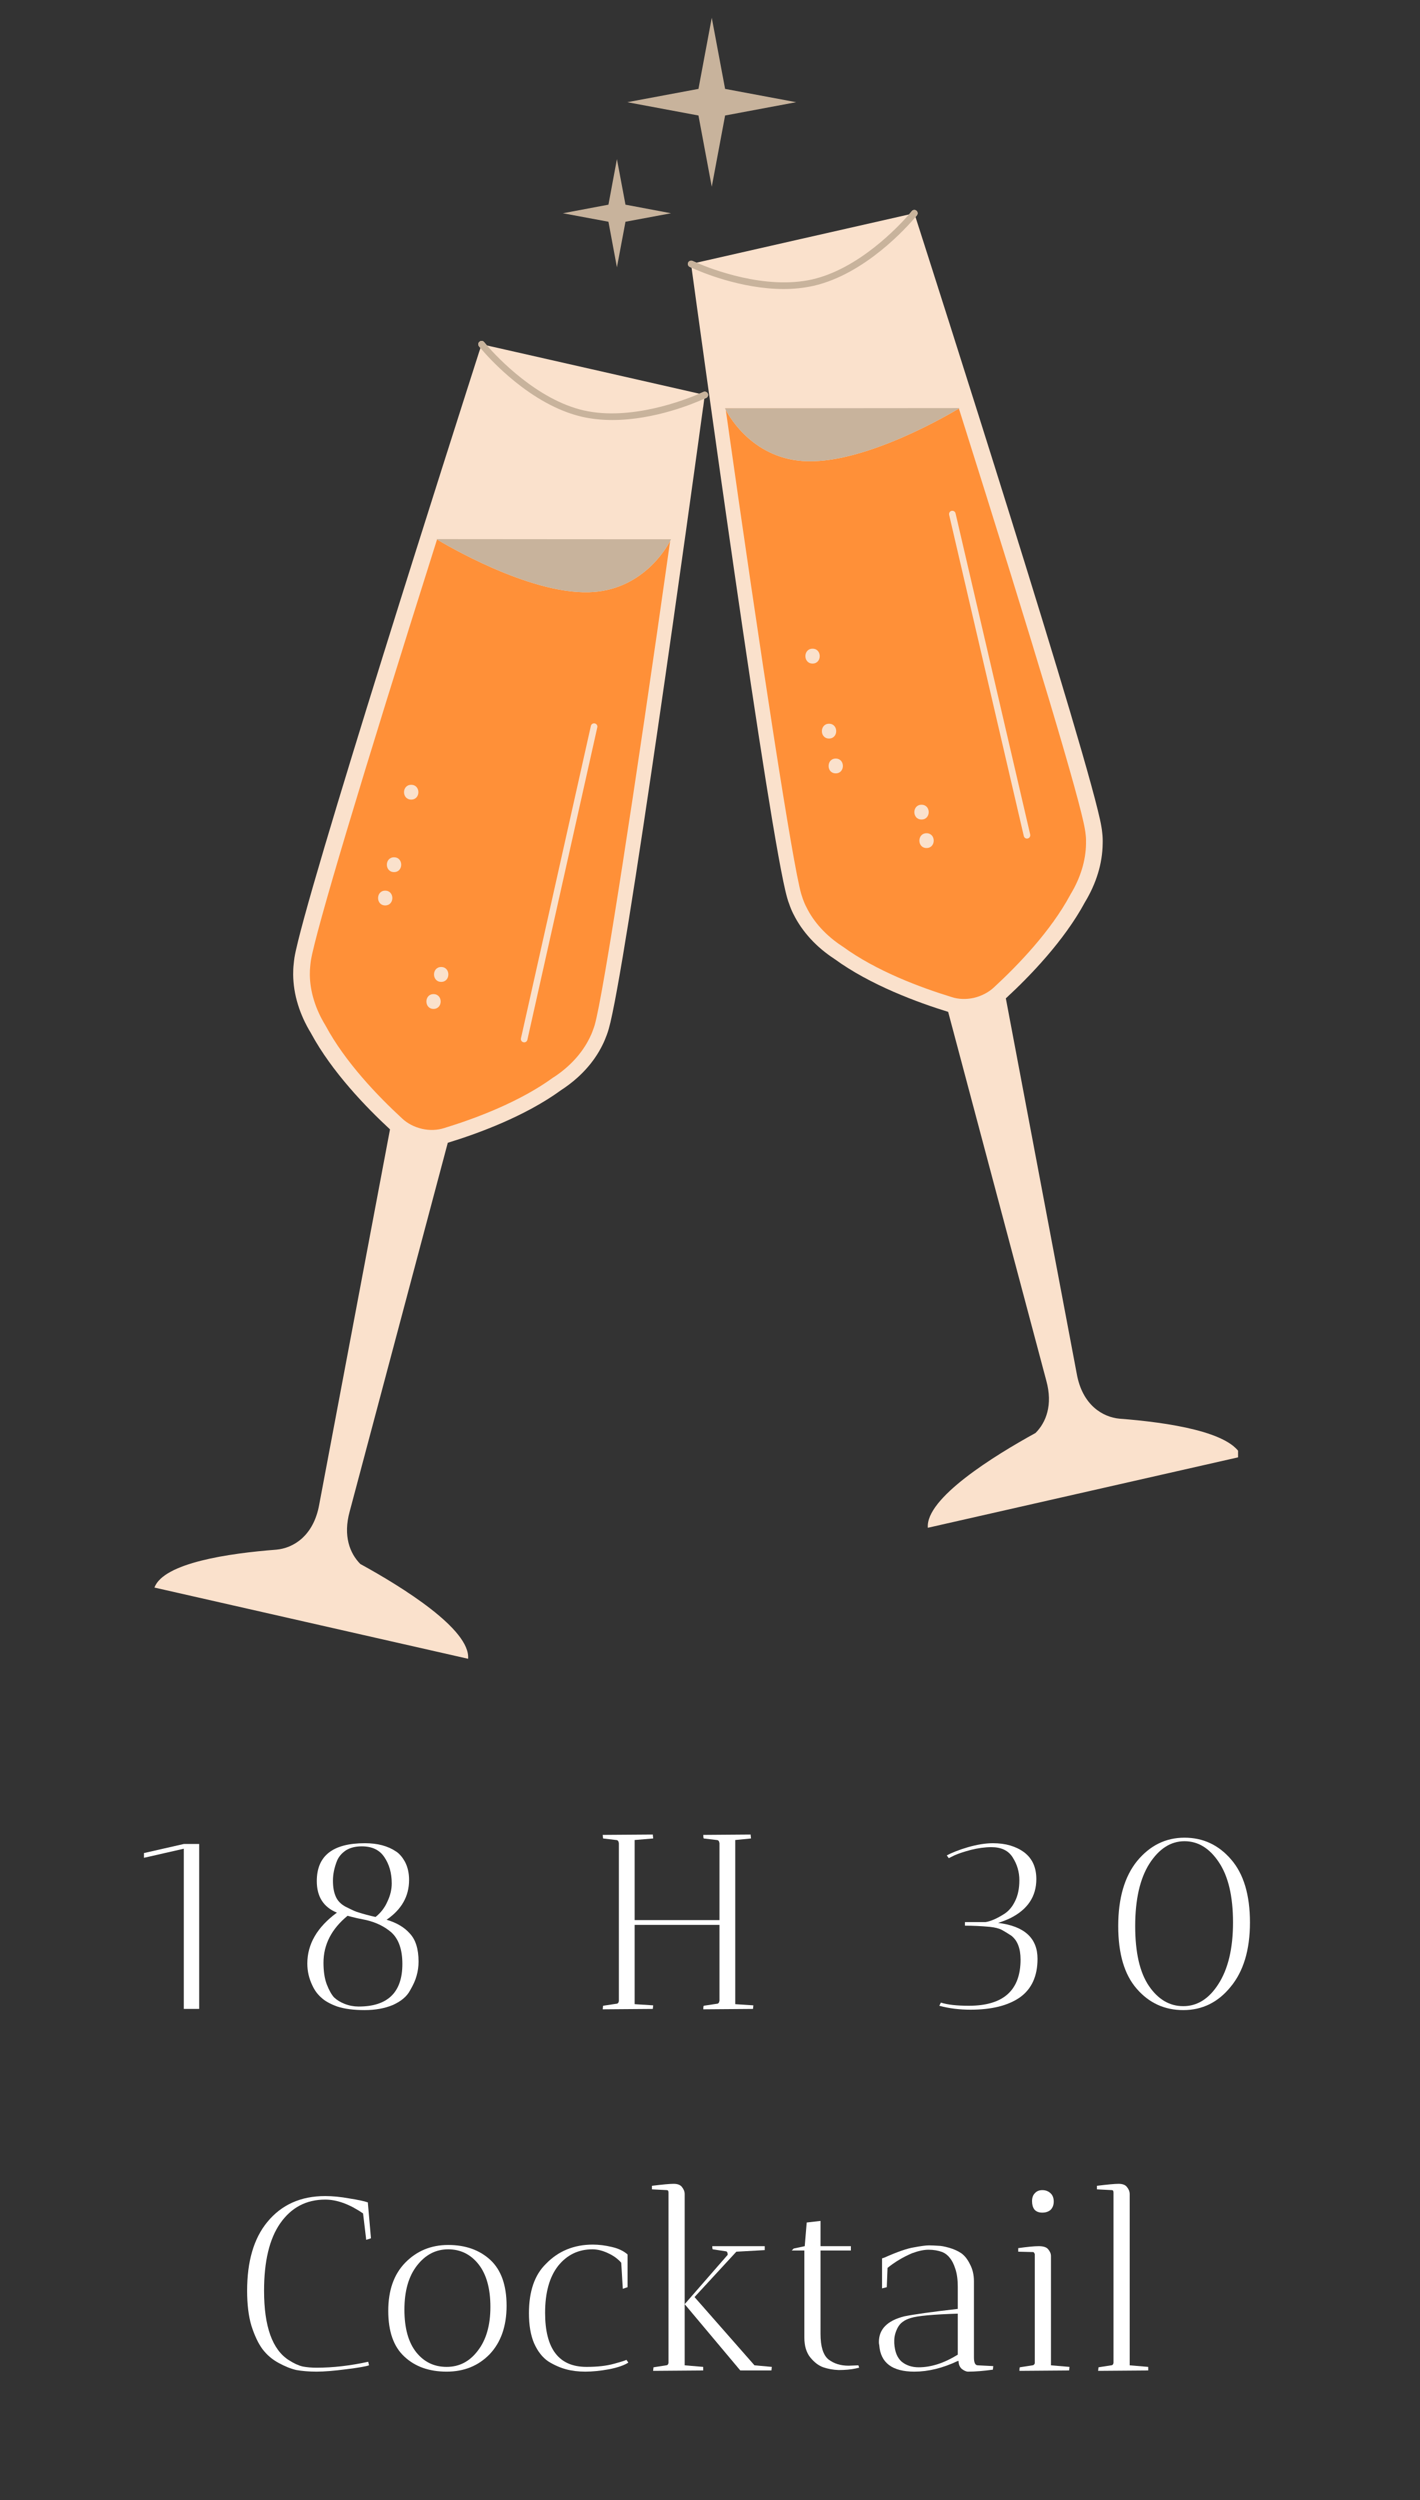 <svg xmlns="http://www.w3.org/2000/svg" xmlns:xlink="http://www.w3.org/1999/xlink" width="75" zoomAndPan="magnify" viewBox="0 0 56.25 99" height="132" preserveAspectRatio="xMidYMid meet" version="1.0"><rect x="0" y="0" width="56.25" height="99" fill="#333333" stroke="none"/><defs><g/><clipPath id="8195fafc53"><path d="M 27 8 L 49.043 8 L 49.043 61 L 27 61 Z M 27 8 " clip-rule="nonzero"/></clipPath><clipPath id="6ece644fc3"><path d="M 6.117 13 L 29 13 L 29 65.781 L 6.117 65.781 Z M 6.117 13 " clip-rule="nonzero"/></clipPath><clipPath id="3731a9c30c"><path d="M 22 0.652 L 32 0.652 L 32 11 L 22 11 Z M 22 0.652 " clip-rule="nonzero"/></clipPath></defs><g clip-path="url(#8195fafc53)"><path fill="#fae1cc" d="M 44.348 56.18 C 43.688 56.121 42.871 55.645 42.652 54.395 L 39.844 39.535 C 40.773 38.68 42.152 37.262 42.98 35.723 C 43.422 34.992 43.672 34.199 43.68 33.406 C 43.684 33.266 43.68 33.129 43.664 32.992 C 43.656 32.906 43.645 32.82 43.629 32.734 C 43.219 30.27 36.879 10.508 36.266 8.594 C 36.297 8.559 36.316 8.535 36.32 8.527 C 36.367 8.469 36.355 8.387 36.301 8.344 C 36.246 8.297 36.164 8.305 36.117 8.363 C 36.113 8.367 36.078 8.414 36.008 8.492 L 31.855 9.434 L 31.734 9.461 L 27.594 10.402 C 27.594 10.402 27.594 10.402 27.59 10.402 C 27.496 10.363 27.441 10.336 27.438 10.336 C 27.371 10.305 27.293 10.332 27.262 10.395 C 27.23 10.461 27.258 10.539 27.324 10.57 C 27.332 10.574 27.355 10.586 27.395 10.602 C 27.395 10.602 27.398 10.605 27.398 10.605 C 27.398 10.605 27.395 10.605 27.395 10.605 C 27.664 12.566 30.488 33.16 31.184 35.562 C 31.207 35.645 31.234 35.727 31.266 35.809 C 31.309 35.938 31.363 36.066 31.426 36.191 C 31.777 36.902 32.344 37.512 33.059 37.977 C 34.48 39.012 36.355 39.699 37.559 40.07 L 41.445 54.668 C 41.715 55.641 41.434 56.332 41.02 56.746 C 39.379 57.648 36.656 59.332 36.754 60.5 L 49.18 57.68 C 48.809 56.699 46.23 56.324 44.348 56.18 Z M 44.348 56.18 " fill-opacity="1" fill-rule="nonzero"/></g><g clip-path="url(#6ece644fc3)"><path fill="#fae1cc" d="M 28.035 15.582 C 28.004 15.52 27.926 15.492 27.859 15.523 C 27.855 15.523 27.801 15.551 27.703 15.59 L 23.559 14.648 L 23.438 14.621 L 19.289 13.68 C 19.25 13.633 19.18 13.551 19.18 13.551 C 19.133 13.492 19.051 13.484 18.996 13.531 C 18.938 13.574 18.93 13.656 18.973 13.711 C 18.98 13.723 19 13.746 19.031 13.781 C 19.02 13.824 19 13.875 18.98 13.934 C 18.145 16.547 12.066 35.512 11.664 37.922 C 11.652 38.008 11.641 38.094 11.633 38.18 C 11.617 38.316 11.613 38.453 11.613 38.594 C 11.621 39.387 11.871 40.18 12.316 40.91 C 13.145 42.449 14.523 43.867 15.449 44.723 L 12.645 59.582 C 12.422 60.832 11.609 61.309 10.945 61.367 C 9.066 61.512 6.484 61.887 6.117 62.867 L 18.543 65.688 C 18.641 64.52 15.918 62.836 14.273 61.934 C 13.863 61.52 13.582 60.828 13.852 59.855 L 17.738 45.254 C 18.941 44.887 20.816 44.199 22.234 43.164 C 22.949 42.699 23.52 42.09 23.867 41.379 C 23.93 41.254 23.984 41.125 24.031 40.996 C 24.062 40.914 24.09 40.832 24.113 40.75 C 24.777 38.445 27.402 19.422 27.852 16.129 L 27.855 16.125 C 27.871 15.984 27.887 15.871 27.898 15.793 C 27.938 15.773 27.965 15.762 27.973 15.758 C 28.039 15.727 28.066 15.648 28.035 15.582 Z M 28.035 15.582 " fill-opacity="1" fill-rule="nonzero"/></g><path fill="#ff9038" d="M 23.32 23.453 C 20.914 23.516 17.59 21.531 17.312 21.363 C 14.285 30.93 12.516 36.844 12.316 38.031 C 12.305 38.102 12.297 38.172 12.289 38.258 C 12.277 38.359 12.273 38.473 12.273 38.598 C 12.281 39.258 12.492 39.953 12.887 40.598 L 12.895 40.613 L 12.902 40.625 C 13.676 42.062 14.965 43.402 15.918 44.281 C 16.129 44.484 16.414 44.633 16.723 44.703 C 17.02 44.77 17.324 44.758 17.594 44.672 C 18.832 44.293 20.586 43.637 21.91 42.672 L 21.922 42.664 L 21.938 42.656 C 22.57 42.242 23.059 41.707 23.355 41.105 C 23.406 41.004 23.453 40.898 23.488 40.793 C 23.516 40.719 23.539 40.652 23.559 40.586 C 23.891 39.43 25.145 31.332 26.547 21.422 C 26.363 21.77 25.391 23.398 23.32 23.453 Z M 15.258 35.855 C 14.883 35.855 14.883 35.27 15.258 35.27 C 15.637 35.27 15.637 35.855 15.258 35.855 Z M 15.609 34.535 C 15.23 34.535 15.23 33.949 15.609 33.949 C 15.988 33.949 15.988 34.535 15.609 34.535 Z M 16.289 31.664 C 15.91 31.664 15.91 31.078 16.289 31.078 C 16.668 31.078 16.668 31.664 16.289 31.664 Z M 17.172 39.953 C 16.797 39.953 16.797 39.367 17.172 39.367 C 17.551 39.367 17.551 39.953 17.172 39.953 Z M 17.477 38.883 C 17.098 38.883 17.098 38.293 17.477 38.293 C 17.855 38.293 17.855 38.883 17.477 38.883 Z M 23.66 28.805 L 20.891 41.176 C 20.879 41.234 20.824 41.277 20.766 41.277 C 20.754 41.277 20.746 41.273 20.734 41.273 C 20.664 41.258 20.621 41.188 20.637 41.117 L 23.406 28.746 C 23.422 28.676 23.492 28.633 23.562 28.648 C 23.633 28.664 23.68 28.734 23.66 28.805 Z M 26.559 21.352 C 26.559 21.355 26.555 21.355 26.555 21.355 L 21.93 21.352 Z M 42.395 35.438 L 42.402 35.426 L 42.41 35.41 C 42.801 34.766 43.012 34.07 43.02 33.41 C 43.023 33.285 43.02 33.172 43.008 33.07 C 43 32.984 42.988 32.914 42.977 32.844 C 42.781 31.656 41.008 25.746 37.984 16.176 C 37.707 16.344 34.383 18.328 31.977 18.266 C 29.902 18.211 28.934 16.582 28.75 16.234 C 30.152 26.145 31.402 34.242 31.738 35.398 C 31.758 35.465 31.781 35.531 31.805 35.605 C 31.844 35.711 31.887 35.816 31.941 35.918 C 32.234 36.52 32.727 37.055 33.359 37.469 L 33.383 37.484 C 34.711 38.453 36.461 39.105 37.699 39.484 C 37.969 39.574 38.277 39.582 38.574 39.516 C 38.879 39.445 39.164 39.297 39.379 39.094 C 40.332 38.215 41.621 36.875 42.395 35.438 Z M 32.188 26.277 C 31.809 26.277 31.809 25.688 32.188 25.688 C 32.566 25.688 32.566 26.277 32.188 26.277 Z M 32.84 28.66 C 33.219 28.66 33.219 29.246 32.84 29.246 C 32.461 29.246 32.465 28.66 32.84 28.66 Z M 33.105 30.625 C 32.727 30.625 32.73 30.039 33.105 30.039 C 33.484 30.039 33.484 30.625 33.105 30.625 Z M 36.504 31.867 C 36.883 31.867 36.883 32.453 36.504 32.453 C 36.125 32.453 36.125 31.867 36.504 31.867 Z M 36.703 33.582 C 36.324 33.582 36.324 32.996 36.703 32.996 C 37.082 32.996 37.082 33.582 36.703 33.582 Z M 37.598 20.387 C 37.582 20.316 37.625 20.246 37.695 20.23 C 37.766 20.215 37.836 20.258 37.852 20.328 L 40.809 33.047 C 40.824 33.117 40.781 33.188 40.711 33.203 C 40.703 33.207 40.691 33.207 40.68 33.207 C 40.621 33.207 40.57 33.168 40.555 33.105 Z M 33.371 16.164 L 28.738 16.168 C 28.738 16.168 28.738 16.168 28.738 16.164 Z M 33.371 16.164 " fill-opacity="1" fill-rule="nonzero"/><path fill="#c8b39c" d="M 21.93 21.352 L 26.555 21.355 L 26.582 21.355 C 26.582 21.355 26.57 21.383 26.547 21.422 C 26.363 21.77 25.391 23.398 23.32 23.453 C 20.914 23.516 17.59 21.531 17.312 21.363 C 17.297 21.355 17.289 21.348 17.289 21.348 Z M 27.859 15.523 C 27.855 15.523 27.801 15.551 27.703 15.59 C 27.121 15.844 24.98 16.672 23.129 16.254 C 21.277 15.832 19.707 14.16 19.289 13.68 C 19.219 13.602 19.18 13.555 19.18 13.551 C 19.133 13.492 19.051 13.484 18.996 13.531 C 18.938 13.574 18.93 13.656 18.973 13.711 C 18.98 13.723 19 13.746 19.031 13.781 C 19.355 14.168 21.016 16.039 23.07 16.508 C 23.461 16.594 23.859 16.633 24.254 16.633 C 25.945 16.633 27.539 15.957 27.898 15.789 C 27.938 15.773 27.965 15.762 27.973 15.758 C 28.039 15.727 28.066 15.648 28.035 15.582 C 28.004 15.52 27.926 15.492 27.859 15.523 Z M 31.977 18.266 C 34.383 18.328 37.707 16.344 37.984 16.176 C 37.996 16.168 38.008 16.16 38.008 16.16 L 33.371 16.164 L 28.738 16.168 L 28.715 16.168 C 28.715 16.168 28.727 16.195 28.75 16.234 C 28.934 16.582 29.902 18.211 31.977 18.266 Z M 32.223 11.32 C 34.277 10.852 35.938 8.98 36.266 8.594 C 36.297 8.559 36.316 8.535 36.32 8.527 C 36.367 8.469 36.355 8.387 36.301 8.344 C 36.246 8.297 36.164 8.305 36.117 8.363 C 36.113 8.367 36.078 8.414 36.008 8.492 C 35.59 8.973 34.02 10.645 32.168 11.066 C 30.316 11.484 28.176 10.656 27.59 10.402 C 27.496 10.363 27.441 10.336 27.438 10.336 C 27.371 10.305 27.293 10.332 27.262 10.395 C 27.23 10.461 27.258 10.539 27.324 10.57 C 27.332 10.574 27.355 10.586 27.395 10.602 C 27.758 10.77 29.352 11.445 31.043 11.445 C 31.438 11.445 31.836 11.406 32.223 11.32 Z M 32.223 11.32 " fill-opacity="1" fill-rule="nonzero"/><g clip-path="url(#3731a9c30c)"><path fill="#c8b39c" d="M 24.102 8.781 L 22.297 8.445 L 24.102 8.105 L 24.438 6.301 L 24.777 8.105 L 26.582 8.445 L 24.777 8.781 L 24.438 10.586 Z M 28.195 7.395 L 28.723 4.574 L 31.539 4.047 L 28.723 3.52 L 28.195 0.703 L 27.668 3.52 L 24.848 4.047 L 27.668 4.574 Z M 28.195 7.395 " fill-opacity="1" fill-rule="nonzero"/></g><g fill="#ffffff" fill-opacity="1"><g transform="translate(4.937, 79.553)"><g><path d="M 2.953 -6.531 L 2.953 0 L 2.344 0 L 2.344 -6.344 L 0.766 -5.984 L 0.766 -6.172 L 2.344 -6.531 Z M 2.953 -6.531 "/></g></g></g><g fill="#ffffff" fill-opacity="1"><g transform="translate(11.33, 79.553)"><g><path d="M 5.25 -1.875 C 5.25 -1.676 5.223 -1.488 5.172 -1.312 C 5.129 -1.145 5.039 -0.945 4.906 -0.719 C 4.781 -0.488 4.555 -0.301 4.234 -0.156 C 3.91 -0.02 3.535 0.047 3.109 0.047 C 2.68 0.047 2.32 0 2.031 -0.094 C 1.75 -0.195 1.535 -0.316 1.391 -0.453 C 1.242 -0.586 1.129 -0.742 1.047 -0.922 C 0.91 -1.203 0.844 -1.492 0.844 -1.797 C 0.844 -2.566 1.234 -3.238 2.016 -3.812 C 1.484 -4.031 1.219 -4.445 1.219 -5.062 C 1.219 -6.062 1.852 -6.562 3.125 -6.562 C 3.625 -6.562 4.035 -6.453 4.359 -6.234 C 4.492 -6.148 4.613 -6.008 4.719 -5.812 C 4.82 -5.613 4.875 -5.379 4.875 -5.109 C 4.875 -4.461 4.578 -3.938 3.984 -3.531 C 4.379 -3.414 4.688 -3.234 4.906 -2.984 C 5.133 -2.742 5.25 -2.375 5.25 -1.875 Z M 1.484 -1.828 C 1.484 -1.504 1.523 -1.223 1.609 -0.984 C 1.703 -0.742 1.801 -0.566 1.906 -0.453 C 2.02 -0.348 2.156 -0.266 2.312 -0.203 C 2.5 -0.129 2.688 -0.094 2.875 -0.094 C 4.031 -0.094 4.609 -0.656 4.609 -1.781 C 4.609 -2.352 4.461 -2.77 4.172 -3.031 C 3.91 -3.258 3.582 -3.422 3.188 -3.516 C 3.102 -3.535 2.977 -3.562 2.812 -3.594 C 2.645 -3.633 2.52 -3.664 2.438 -3.688 C 1.801 -3.164 1.484 -2.547 1.484 -1.828 Z M 3 -6.438 C 2.75 -6.438 2.539 -6.383 2.375 -6.281 C 2.219 -6.176 2.102 -6.047 2.031 -5.891 C 1.914 -5.609 1.859 -5.336 1.859 -5.078 C 1.859 -4.828 1.895 -4.617 1.969 -4.453 C 2.039 -4.285 2.172 -4.148 2.359 -4.047 C 2.547 -3.953 2.691 -3.883 2.797 -3.844 C 3.066 -3.758 3.316 -3.691 3.547 -3.641 C 3.754 -3.805 3.91 -4.008 4.016 -4.25 C 4.129 -4.488 4.188 -4.727 4.188 -4.969 C 4.188 -5.383 4.086 -5.734 3.891 -6.016 C 3.703 -6.297 3.406 -6.438 3 -6.438 Z M 3 -6.438 "/></g></g></g><g fill="#ffffff" fill-opacity="1"><g transform="translate(18.956, 79.553)"><g/></g></g><g fill="#ffffff" fill-opacity="1"><g transform="translate(23.484, 79.553)"><g><path d="M 6.25 -6.906 C 6.25 -6.895 6.254 -6.844 6.266 -6.75 L 5.641 -6.688 L 5.641 -0.188 L 6.359 -0.141 C 6.359 -0.141 6.352 -0.094 6.344 0 L 4.375 0.016 C 4.375 -0.047 4.379 -0.094 4.391 -0.125 L 4.906 -0.203 C 4.969 -0.203 5.004 -0.242 5.016 -0.328 L 5.016 -3.328 L 1.656 -3.328 L 1.656 -0.188 L 2.391 -0.141 C 2.391 -0.141 2.383 -0.094 2.375 0 L 0.391 0.016 L 0.406 -0.125 L 0.922 -0.203 C 0.984 -0.203 1.02 -0.238 1.031 -0.312 L 1.031 -6.562 C 1.02 -6.645 0.984 -6.688 0.922 -6.688 L 0.406 -6.75 L 0.391 -6.891 L 2.375 -6.906 C 2.375 -6.895 2.379 -6.844 2.391 -6.75 L 1.656 -6.688 L 1.656 -3.516 L 5.016 -3.516 L 5.016 -6.562 C 5.004 -6.645 4.969 -6.688 4.906 -6.688 L 4.391 -6.75 C 4.379 -6.781 4.375 -6.828 4.375 -6.891 Z M 6.25 -6.906 "/></g></g></g><g fill="#ffffff" fill-opacity="1"><g transform="translate(31.821, 79.553)"><g/></g></g><g fill="#ffffff" fill-opacity="1"><g transform="translate(36.349, 79.553)"><g><path d="M 1.875 -3.297 L 1.875 -3.438 C 2.238 -3.438 2.508 -3.438 2.688 -3.438 C 2.895 -3.469 3.145 -3.578 3.438 -3.766 C 3.613 -3.879 3.754 -4.047 3.859 -4.266 C 3.973 -4.492 4.031 -4.77 4.031 -5.094 C 4.031 -5.426 3.941 -5.727 3.766 -6 C 3.598 -6.27 3.316 -6.406 2.922 -6.406 C 2.66 -6.406 2.391 -6.367 2.109 -6.297 C 1.828 -6.223 1.609 -6.148 1.453 -6.078 L 1.234 -5.969 L 1.156 -6.078 C 1.363 -6.191 1.645 -6.301 2 -6.406 C 2.363 -6.508 2.691 -6.562 2.984 -6.562 C 3.484 -6.562 3.895 -6.441 4.219 -6.203 C 4.539 -5.961 4.703 -5.609 4.703 -5.141 C 4.703 -4.453 4.359 -3.938 3.672 -3.594 C 3.516 -3.52 3.352 -3.457 3.188 -3.406 C 4.227 -3.281 4.75 -2.805 4.75 -1.984 C 4.75 -1.297 4.516 -0.785 4.047 -0.453 C 3.578 -0.129 2.926 0.031 2.094 0.031 C 1.656 0.031 1.242 -0.02 0.859 -0.125 L 0.922 -0.25 C 1.191 -0.164 1.562 -0.125 2.031 -0.125 C 3.395 -0.125 4.078 -0.734 4.078 -1.953 C 4.078 -2.398 3.953 -2.719 3.703 -2.906 C 3.578 -2.988 3.457 -3.062 3.344 -3.125 C 3.227 -3.188 3.066 -3.227 2.859 -3.25 C 2.516 -3.281 2.188 -3.297 1.875 -3.297 Z M 1.875 -3.297 "/></g></g></g><g fill="#ffffff" fill-opacity="1"><g transform="translate(43.452, 79.553)"><g><path d="M 3.469 -6.641 C 2.926 -6.641 2.461 -6.344 2.078 -5.75 C 1.703 -5.156 1.516 -4.332 1.516 -3.281 C 1.516 -2.238 1.695 -1.445 2.062 -0.906 C 2.426 -0.375 2.879 -0.109 3.422 -0.109 C 3.973 -0.109 4.438 -0.398 4.812 -0.984 C 5.195 -1.578 5.391 -2.391 5.391 -3.422 C 5.391 -4.461 5.203 -5.258 4.828 -5.812 C 4.461 -6.363 4.008 -6.641 3.469 -6.641 Z M 3.422 0.047 C 2.68 0.047 2.066 -0.234 1.578 -0.797 C 1.086 -1.359 0.844 -2.188 0.844 -3.281 C 0.844 -4.383 1.094 -5.242 1.594 -5.859 C 2.102 -6.473 2.727 -6.781 3.469 -6.781 C 4.207 -6.781 4.82 -6.492 5.312 -5.922 C 5.812 -5.348 6.062 -4.516 6.062 -3.422 C 6.062 -2.336 5.805 -1.488 5.297 -0.875 C 4.797 -0.258 4.172 0.047 3.422 0.047 Z M 3.422 0.047 "/></g></g></g><g fill="#ffffff" fill-opacity="1"><g transform="translate(9.398, 93.87)"><g><path d="M 3.484 -6.766 C 2.734 -6.766 2.141 -6.453 1.703 -5.828 C 1.273 -5.211 1.062 -4.32 1.062 -3.156 C 1.062 -1.738 1.391 -0.82 2.047 -0.406 C 2.242 -0.281 2.426 -0.195 2.594 -0.156 C 2.758 -0.125 2.941 -0.109 3.141 -0.109 C 3.797 -0.109 4.477 -0.188 5.188 -0.344 L 5.219 -0.203 C 5.102 -0.16 4.801 -0.109 4.312 -0.047 C 3.832 0.016 3.441 0.047 3.141 0.047 C 2.836 0.047 2.57 0.023 2.344 -0.016 C 2.125 -0.066 1.891 -0.16 1.641 -0.297 C 1.391 -0.43 1.176 -0.613 1 -0.844 C 0.832 -1.07 0.688 -1.379 0.562 -1.766 C 0.445 -2.16 0.391 -2.625 0.391 -3.156 C 0.391 -4.32 0.656 -5.227 1.188 -5.875 C 1.75 -6.562 2.516 -6.906 3.484 -6.906 C 3.773 -6.906 4.094 -6.875 4.438 -6.812 C 4.781 -6.758 5.023 -6.707 5.172 -6.656 L 5.297 -5.234 L 5.109 -5.172 L 4.984 -6.219 C 4.453 -6.582 3.953 -6.766 3.484 -6.766 Z M 3.484 -6.766 "/></g></g></g><g fill="#ffffff" fill-opacity="1"><g transform="translate(14.942, 93.87)"><g><path d="M 2.75 0.047 C 2.062 0.047 1.504 -0.148 1.078 -0.547 C 0.648 -0.941 0.438 -1.547 0.438 -2.359 C 0.438 -3.172 0.66 -3.805 1.109 -4.266 C 1.566 -4.734 2.133 -4.969 2.812 -4.969 C 3.5 -4.969 4.055 -4.77 4.484 -4.375 C 4.91 -3.977 5.125 -3.375 5.125 -2.562 C 5.125 -1.75 4.898 -1.109 4.453 -0.641 C 4.004 -0.18 3.438 0.047 2.75 0.047 Z M 2.812 -4.797 C 2.32 -4.797 1.91 -4.582 1.578 -4.156 C 1.242 -3.727 1.078 -3.145 1.078 -2.406 C 1.078 -1.676 1.234 -1.113 1.547 -0.719 C 1.859 -0.332 2.258 -0.141 2.75 -0.141 C 3.25 -0.141 3.66 -0.352 3.984 -0.781 C 4.316 -1.207 4.484 -1.785 4.484 -2.516 C 4.484 -3.242 4.328 -3.805 4.016 -4.203 C 3.703 -4.598 3.301 -4.797 2.812 -4.797 Z M 2.812 -4.797 "/></g></g></g><g fill="#ffffff" fill-opacity="1"><g transform="translate(20.515, 93.87)"><g><path d="M 2.953 -4.797 C 2.398 -4.797 1.945 -4.578 1.594 -4.141 C 1.25 -3.703 1.078 -3.082 1.078 -2.281 C 1.078 -0.852 1.625 -0.141 2.719 -0.141 C 3.145 -0.141 3.508 -0.18 3.812 -0.266 C 4.113 -0.348 4.273 -0.398 4.297 -0.422 L 4.375 -0.312 C 4.219 -0.207 3.961 -0.117 3.609 -0.047 C 3.266 0.016 2.953 0.047 2.672 0.047 C 2.391 0.047 2.133 0.016 1.906 -0.047 C 1.676 -0.109 1.441 -0.211 1.203 -0.359 C 0.973 -0.516 0.785 -0.754 0.641 -1.078 C 0.504 -1.398 0.438 -1.797 0.438 -2.266 C 0.438 -3.129 0.66 -3.781 1.109 -4.219 C 1.598 -4.727 2.219 -4.984 2.969 -4.984 C 3.207 -4.984 3.457 -4.953 3.719 -4.891 C 3.988 -4.828 4.195 -4.727 4.344 -4.594 L 4.344 -3.297 L 4.156 -3.234 L 4.094 -4.266 C 3.957 -4.422 3.785 -4.547 3.578 -4.641 C 3.367 -4.742 3.16 -4.797 2.953 -4.797 Z M 2.953 -4.797 "/></g></g></g><g fill="#ffffff" fill-opacity="1"><g transform="translate(25.231, 93.87)"><g><path d="M 0.641 0.016 L 0.656 -0.125 L 1.156 -0.203 C 1.207 -0.203 1.238 -0.234 1.25 -0.297 L 1.25 -7.047 C 1.25 -7.109 1.227 -7.141 1.188 -7.141 L 0.594 -7.172 L 0.594 -7.312 C 1.008 -7.363 1.297 -7.391 1.453 -7.391 C 1.609 -7.391 1.719 -7.348 1.781 -7.266 C 1.852 -7.18 1.891 -7.086 1.891 -6.984 L 1.891 -0.203 L 2.625 -0.141 C 2.625 -0.141 2.625 -0.094 2.625 0 Z M 5.344 -0.141 C 5.344 -0.141 5.336 -0.094 5.328 0 L 4.094 0 L 1.891 -2.625 L 3.594 -4.578 C 3.594 -4.672 3.566 -4.719 3.516 -4.719 L 3 -4.797 C 2.988 -4.828 2.984 -4.867 2.984 -4.922 L 5.062 -4.922 C 5.062 -4.91 5.062 -4.859 5.062 -4.766 L 3.938 -4.703 L 2.281 -2.906 L 4.656 -0.203 Z M 5.344 -0.141 "/></g></g></g><g fill="#ffffff" fill-opacity="1"><g transform="translate(30.972, 93.87)"><g><path d="M 2.641 -0.188 L 3.031 -0.203 L 3.062 -0.109 C 3.051 -0.109 3.004 -0.098 2.922 -0.078 C 2.723 -0.035 2.5 -0.016 2.25 -0.016 C 2.031 -0.023 1.828 -0.062 1.641 -0.125 C 1.461 -0.188 1.289 -0.316 1.125 -0.516 C 0.969 -0.711 0.891 -0.973 0.891 -1.297 L 0.891 -4.75 L 0.391 -4.75 L 0.469 -4.828 L 0.906 -4.922 L 0.984 -5.859 L 1.531 -5.922 L 1.531 -4.922 L 2.734 -4.922 L 2.734 -4.75 L 1.531 -4.75 L 1.531 -1.453 C 1.531 -0.953 1.633 -0.613 1.844 -0.438 C 2.062 -0.27 2.328 -0.188 2.641 -0.188 Z M 2.641 -0.188 "/></g></g></g><g fill="#ffffff" fill-opacity="1"><g transform="translate(34.424, 93.87)"><g><path d="M 3.547 -0.375 L 3.516 -0.375 C 2.922 -0.094 2.348 0.047 1.797 0.047 C 0.922 0.047 0.457 -0.301 0.406 -1 C 0.395 -1.039 0.391 -1.082 0.391 -1.125 C 0.391 -1.633 0.723 -1.973 1.391 -2.141 C 1.785 -2.223 2.492 -2.32 3.516 -2.438 L 3.516 -3.312 C 3.516 -3.594 3.484 -3.828 3.422 -4.016 C 3.359 -4.211 3.285 -4.359 3.203 -4.453 C 3.129 -4.555 3.031 -4.633 2.906 -4.688 C 2.738 -4.75 2.555 -4.781 2.359 -4.781 C 2.172 -4.781 1.953 -4.734 1.703 -4.641 C 1.336 -4.484 1.016 -4.289 0.734 -4.062 L 0.703 -3.297 L 0.516 -3.25 L 0.516 -4.438 L 0.609 -4.469 C 1.117 -4.695 1.508 -4.832 1.781 -4.875 C 2.051 -4.926 2.25 -4.953 2.375 -4.953 C 2.5 -4.953 2.617 -4.945 2.734 -4.938 C 2.848 -4.938 2.992 -4.91 3.172 -4.859 C 3.359 -4.805 3.52 -4.734 3.656 -4.641 C 3.789 -4.547 3.906 -4.398 4 -4.203 C 4.102 -4.016 4.156 -3.789 4.156 -3.531 L 4.156 -0.516 C 4.156 -0.305 4.207 -0.203 4.312 -0.203 L 4.922 -0.172 L 4.906 -0.031 C 4.539 0.02 4.211 0.047 3.922 0.047 C 3.848 0.047 3.766 0.008 3.672 -0.062 C 3.586 -0.145 3.547 -0.25 3.547 -0.375 Z M 1.969 -0.125 C 2.457 -0.125 2.973 -0.289 3.516 -0.625 L 3.516 -2.25 C 2.535 -2.219 1.914 -2.16 1.656 -2.078 C 1.406 -2.004 1.234 -1.879 1.141 -1.703 C 1.047 -1.523 1 -1.352 1 -1.188 C 1 -1.156 1 -1.117 1 -1.078 C 1.02 -0.742 1.117 -0.5 1.297 -0.344 C 1.484 -0.195 1.707 -0.125 1.969 -0.125 Z M 1.969 -0.125 "/></g></g></g><g fill="#ffffff" fill-opacity="1"><g transform="translate(39.741, 93.87)"><g><path d="M 1.891 -4.531 L 1.891 -0.203 L 2.625 -0.141 C 2.625 -0.141 2.617 -0.094 2.609 0 L 0.641 0.016 C 0.641 -0.047 0.645 -0.094 0.656 -0.125 L 1.156 -0.203 C 1.195 -0.203 1.227 -0.227 1.25 -0.281 L 1.25 -4.609 C 1.227 -4.66 1.207 -4.688 1.188 -4.688 L 0.594 -4.703 L 0.594 -4.844 C 0.957 -4.895 1.227 -4.922 1.406 -4.922 C 1.594 -4.922 1.719 -4.879 1.781 -4.797 C 1.852 -4.711 1.891 -4.625 1.891 -4.531 Z M 1.547 -6.25 C 1.41 -6.25 1.305 -6.289 1.234 -6.375 C 1.172 -6.457 1.141 -6.566 1.141 -6.703 C 1.141 -6.836 1.176 -6.941 1.25 -7.016 C 1.32 -7.098 1.422 -7.141 1.547 -7.141 C 1.68 -7.141 1.789 -7.098 1.875 -7.016 C 1.957 -6.941 2 -6.832 2 -6.688 C 2 -6.551 1.957 -6.441 1.875 -6.359 C 1.789 -6.285 1.68 -6.25 1.547 -6.25 Z M 1.547 -6.25 "/></g></g></g><g fill="#ffffff" fill-opacity="1"><g transform="translate(42.859, 93.87)"><g><path d="M 0.641 0.016 L 0.656 -0.125 L 1.156 -0.203 C 1.207 -0.203 1.238 -0.234 1.25 -0.297 L 1.25 -7.047 C 1.25 -7.109 1.227 -7.141 1.188 -7.141 L 0.594 -7.172 L 0.594 -7.312 C 1.008 -7.363 1.297 -7.391 1.453 -7.391 C 1.609 -7.391 1.719 -7.348 1.781 -7.266 C 1.852 -7.18 1.891 -7.086 1.891 -6.984 L 1.891 -0.203 L 2.625 -0.141 C 2.625 -0.141 2.625 -0.094 2.625 0 Z M 0.641 0.016 "/></g></g></g></svg>